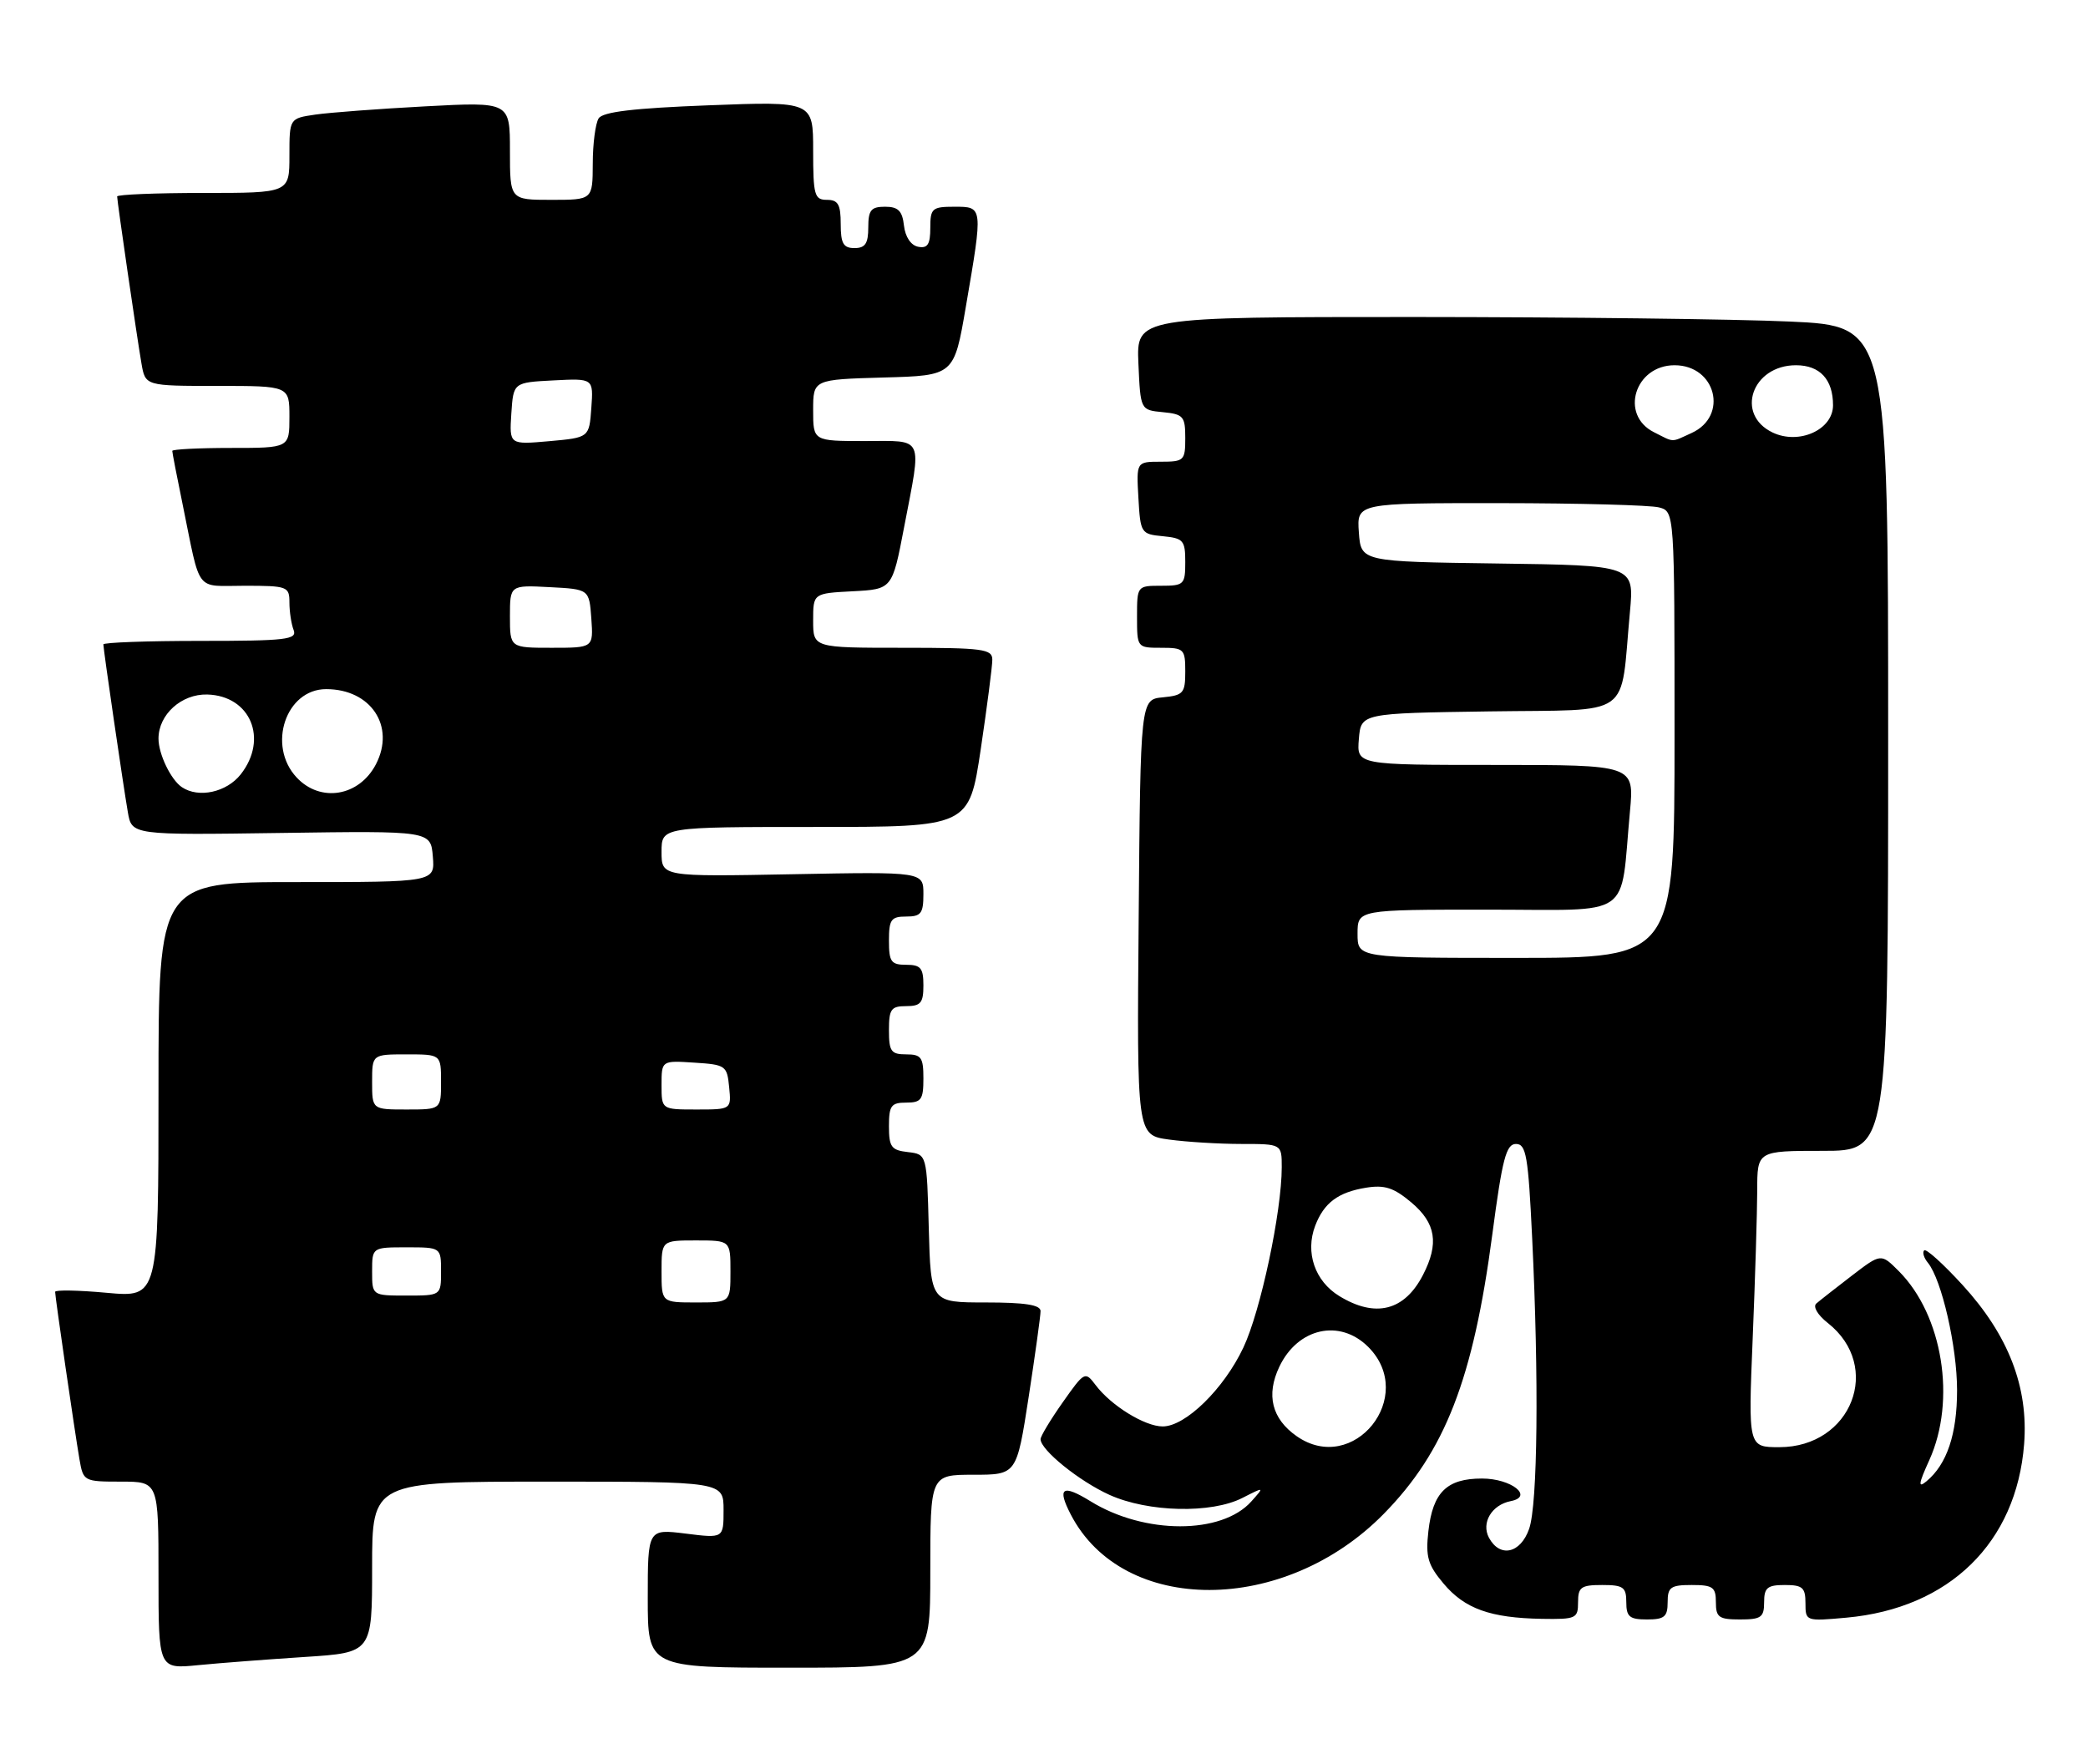 <?xml version="1.0" encoding="UTF-8" standalone="no"?>
<!DOCTYPE svg PUBLIC "-//W3C//DTD SVG 1.1//EN" "http://www.w3.org/Graphics/SVG/1.1/DTD/svg11.dtd" >
<svg xmlns="http://www.w3.org/2000/svg" xmlns:xlink="http://www.w3.org/1999/xlink" version="1.1" viewBox="0 0 303 256">
 <g >
 <path fill="currentColor"
d=" M 44.25 240.44 C 54.00 239.81 54.00 239.81 54.00 227.41 C 54.00 215.00 54.00 215.00 79.50 215.00 C 105.00 215.00 105.00 215.00 105.00 219.12 C 105.00 223.23 105.00 223.23 99.50 222.54 C 94.00 221.86 94.00 221.86 94.00 231.93 C 94.00 242.00 94.00 242.00 114.50 242.00 C 135.00 242.00 135.00 242.00 135.00 228.00 C 135.00 214.00 135.00 214.00 141.27 214.00 C 147.53 214.00 147.53 214.00 149.27 202.75 C 150.22 196.56 151.00 190.94 151.00 190.25 C 151.00 189.35 148.74 189.00 143.03 189.00 C 135.07 189.00 135.07 189.00 134.78 178.25 C 134.50 167.50 134.50 167.50 131.75 167.18 C 129.35 166.91 129.00 166.44 129.00 163.43 C 129.00 160.44 129.32 160.00 131.50 160.00 C 133.69 160.00 134.00 159.57 134.00 156.50 C 134.00 153.43 133.69 153.00 131.50 153.00 C 129.31 153.00 129.00 152.57 129.00 149.50 C 129.00 146.43 129.31 146.00 131.50 146.00 C 133.61 146.00 134.00 145.53 134.00 143.00 C 134.00 140.47 133.61 140.00 131.50 140.00 C 129.31 140.00 129.00 139.57 129.00 136.50 C 129.00 133.43 129.31 133.00 131.50 133.00 C 133.65 133.00 134.00 132.55 134.00 129.75 C 134.00 126.50 134.00 126.50 115.00 126.86 C 96.00 127.22 96.00 127.22 96.00 123.61 C 96.00 120.00 96.00 120.00 118.32 120.00 C 140.63 120.00 140.63 120.00 142.32 108.73 C 143.24 102.54 144.00 96.69 144.00 95.73 C 144.00 94.18 142.67 94.00 131.00 94.00 C 118.00 94.00 118.00 94.00 118.00 90.05 C 118.00 86.10 118.00 86.10 123.74 85.80 C 129.48 85.50 129.48 85.50 131.20 76.50 C 133.78 63.05 134.21 64.00 125.50 64.00 C 118.00 64.00 118.00 64.00 118.00 59.53 C 118.00 55.07 118.00 55.07 128.23 54.78 C 138.45 54.50 138.45 54.50 140.16 44.50 C 142.66 29.93 142.67 30.00 138.50 30.00 C 135.26 30.00 135.00 30.23 135.00 33.07 C 135.00 35.46 134.61 36.07 133.25 35.81 C 132.19 35.61 131.37 34.39 131.18 32.74 C 130.94 30.59 130.34 30.00 128.43 30.00 C 126.40 30.00 126.00 30.49 126.00 33.00 C 126.00 35.33 125.56 36.00 124.00 36.00 C 122.38 36.00 122.00 35.33 122.00 32.50 C 122.00 29.67 121.62 29.00 120.00 29.00 C 118.19 29.00 118.00 28.33 118.00 21.85 C 118.00 14.70 118.00 14.70 102.85 15.28 C 91.92 15.70 87.47 16.23 86.87 17.18 C 86.41 17.91 86.02 20.86 86.02 23.75 C 86.00 29.00 86.00 29.00 80.00 29.00 C 74.00 29.00 74.00 29.00 74.00 21.89 C 74.00 14.78 74.00 14.78 61.75 15.43 C 55.01 15.79 47.81 16.33 45.75 16.63 C 42.00 17.18 42.00 17.18 42.00 22.59 C 42.00 28.00 42.00 28.00 29.50 28.00 C 22.62 28.00 17.00 28.23 17.00 28.51 C 17.00 29.21 19.85 48.79 20.53 52.75 C 21.09 56.00 21.09 56.00 31.55 56.00 C 42.00 56.00 42.00 56.00 42.00 60.50 C 42.00 65.00 42.00 65.00 33.50 65.00 C 28.82 65.00 25.00 65.20 25.00 65.43 C 25.00 65.67 25.67 69.16 26.50 73.18 C 29.18 86.27 28.20 85.00 35.52 85.00 C 41.71 85.00 42.00 85.11 42.00 87.42 C 42.00 88.75 42.27 90.55 42.61 91.42 C 43.14 92.81 41.56 93.00 29.11 93.00 C 21.35 93.00 15.00 93.23 15.00 93.51 C 15.00 94.23 17.86 113.84 18.55 117.84 C 19.12 121.18 19.12 121.18 40.81 120.87 C 62.50 120.56 62.50 120.56 62.81 124.28 C 63.12 128.00 63.12 128.00 43.06 128.00 C 23.00 128.00 23.00 128.00 23.00 158.14 C 23.00 188.28 23.00 188.28 15.50 187.60 C 11.38 187.22 8.00 187.16 8.00 187.46 C 8.00 188.20 10.83 207.66 11.53 211.75 C 12.08 214.95 12.17 215.00 17.55 215.00 C 23.00 215.00 23.00 215.00 23.00 228.60 C 23.00 242.20 23.00 242.20 28.75 241.63 C 31.91 241.32 38.89 240.79 44.25 240.44 Z  M 229.00 232.50 C 229.00 230.31 229.43 230.00 232.50 230.00 C 235.57 230.00 236.00 230.31 236.00 232.50 C 236.00 234.61 236.47 235.00 239.00 235.00 C 241.53 235.00 242.00 234.61 242.00 232.50 C 242.00 230.31 242.43 230.00 245.50 230.00 C 248.57 230.00 249.00 230.31 249.00 232.50 C 249.00 234.69 249.43 235.00 252.50 235.00 C 255.57 235.00 256.00 234.69 256.00 232.50 C 256.00 230.39 256.47 230.00 259.00 230.00 C 261.58 230.00 262.00 230.37 262.00 232.64 C 262.00 235.26 262.05 235.27 267.94 234.74 C 282.87 233.39 292.62 223.86 293.73 209.55 C 294.37 201.28 291.46 193.75 284.80 186.47 C 282.01 183.42 279.51 181.16 279.23 181.44 C 278.94 181.72 279.18 182.53 279.76 183.23 C 281.77 185.69 284.00 195.43 284.00 201.73 C 284.00 208.12 282.53 212.48 279.56 214.95 C 278.31 215.99 278.39 215.36 279.97 211.88 C 283.91 203.18 281.92 190.83 275.53 184.44 C 272.96 181.87 272.96 181.87 268.73 185.11 C 266.40 186.90 264.09 188.71 263.58 189.15 C 263.05 189.60 263.76 190.81 265.23 191.97 C 273.26 198.28 268.69 210.00 258.21 210.00 C 253.69 210.00 253.69 210.00 254.34 194.25 C 254.70 185.59 254.99 175.91 255.00 172.75 C 255.00 167.00 255.00 167.00 264.50 167.00 C 274.00 167.00 274.00 167.00 274.00 107.16 C 274.00 47.31 274.00 47.31 259.75 46.66 C 251.91 46.30 227.37 46.01 205.20 46.00 C 164.91 46.00 164.91 46.00 165.20 52.75 C 165.50 59.50 165.50 59.50 168.75 59.81 C 171.73 60.10 172.00 60.42 172.00 63.56 C 172.00 66.83 171.83 67.00 168.45 67.00 C 164.90 67.00 164.90 67.00 165.20 72.25 C 165.49 77.37 165.58 77.51 168.75 77.81 C 171.73 78.10 172.00 78.42 172.00 81.56 C 172.00 84.82 171.82 85.00 168.50 85.00 C 165.02 85.00 165.00 85.02 165.00 89.50 C 165.00 93.98 165.02 94.00 168.50 94.00 C 171.82 94.00 172.00 94.18 172.00 97.44 C 172.00 100.58 171.73 100.90 168.75 101.19 C 165.50 101.50 165.50 101.50 165.24 133.11 C 164.97 164.72 164.97 164.72 169.63 165.36 C 172.19 165.71 176.92 166.00 180.14 166.00 C 186.00 166.00 186.00 166.00 186.00 169.37 C 186.00 175.83 182.93 190.27 180.43 195.55 C 177.59 201.56 172.02 207.00 168.72 206.99 C 166.13 206.99 161.24 203.97 159.00 201.00 C 157.46 198.96 157.38 199.01 154.22 203.49 C 152.45 206.00 151.00 208.41 151.00 208.84 C 151.00 210.40 156.60 214.93 161.00 216.92 C 166.60 219.45 175.80 219.67 180.30 217.36 C 183.50 215.73 183.50 215.73 181.59 217.87 C 177.29 222.69 166.08 222.68 158.27 217.86 C 154.17 215.33 153.36 215.86 155.38 219.76 C 162.95 234.41 186.37 234.37 200.80 219.68 C 209.71 210.61 213.78 200.13 216.56 179.11 C 218.01 168.12 218.57 166.00 219.99 166.00 C 221.47 166.00 221.77 167.73 222.34 179.66 C 223.33 200.13 223.14 218.31 221.90 221.85 C 220.65 225.43 217.66 226.09 216.07 223.14 C 214.92 220.98 216.47 218.37 219.22 217.83 C 222.63 217.17 219.31 214.55 215.06 214.55 C 209.95 214.55 207.92 216.54 207.28 222.19 C 206.86 225.92 207.20 227.08 209.48 229.79 C 212.55 233.45 216.27 234.78 223.75 234.91 C 228.71 234.99 229.00 234.86 229.00 232.50 Z  M 96.00 184.50 C 96.00 180.00 96.00 180.00 101.00 180.00 C 106.00 180.00 106.00 180.00 106.00 184.50 C 106.00 189.00 106.00 189.00 101.00 189.00 C 96.00 189.00 96.00 189.00 96.00 184.50 Z  M 54.00 184.50 C 54.00 181.00 54.00 181.00 59.00 181.00 C 64.00 181.00 64.00 181.00 64.00 184.50 C 64.00 188.00 64.00 188.00 59.00 188.00 C 54.00 188.00 54.00 188.00 54.00 184.50 Z  M 54.00 157.00 C 54.00 153.00 54.00 153.00 59.00 153.00 C 64.00 153.00 64.00 153.00 64.00 157.00 C 64.00 161.00 64.00 161.00 59.00 161.00 C 54.00 161.00 54.00 161.00 54.00 157.00 Z  M 96.00 157.45 C 96.00 153.89 96.00 153.89 100.75 154.20 C 105.30 154.49 105.51 154.63 105.81 157.75 C 106.13 161.00 106.13 161.00 101.06 161.00 C 96.00 161.00 96.00 161.00 96.00 157.45 Z  M 26.40 114.23 C 24.80 113.16 23.00 109.43 23.00 107.18 C 23.00 103.69 26.33 100.68 30.08 100.78 C 36.35 100.96 38.97 107.23 34.93 112.37 C 32.88 114.97 28.83 115.86 26.40 114.23 Z  M 43.04 112.81 C 38.73 108.19 41.48 100.00 47.33 100.00 C 53.83 100.00 57.40 105.39 54.56 110.89 C 52.13 115.58 46.49 116.52 43.04 112.81 Z  M 74.00 89.45 C 74.00 84.90 74.00 84.90 79.75 85.20 C 85.50 85.50 85.50 85.50 85.81 89.75 C 86.11 94.00 86.11 94.00 80.06 94.00 C 74.00 94.00 74.00 94.00 74.00 89.45 Z  M 74.20 60.02 C 74.50 55.50 74.50 55.50 80.31 55.20 C 86.12 54.90 86.12 54.90 85.81 59.20 C 85.50 63.50 85.50 63.50 79.70 64.02 C 73.91 64.53 73.91 64.53 74.20 60.02 Z  M 188.16 208.40 C 184.56 205.88 183.70 202.43 185.65 198.33 C 188.33 192.69 194.42 191.33 198.55 195.45 C 205.70 202.61 196.42 214.18 188.16 208.40 Z  M 194.35 188.07 C 190.81 185.91 189.38 181.75 190.85 177.88 C 192.12 174.55 194.17 173.01 198.22 172.35 C 200.93 171.91 202.25 172.34 204.81 174.49 C 208.38 177.50 208.85 180.45 206.49 185.02 C 203.80 190.22 199.60 191.28 194.35 188.07 Z  M 197.00 135.50 C 197.00 132.00 197.00 132.00 215.91 132.00 C 237.31 132.00 235.06 133.56 236.53 117.75 C 237.16 111.00 237.16 111.00 217.02 111.00 C 196.88 111.00 196.88 111.00 197.19 107.25 C 197.50 103.50 197.50 103.50 216.17 103.23 C 237.28 102.92 235.06 104.50 236.53 88.77 C 237.15 82.04 237.15 82.04 217.33 81.77 C 197.50 81.50 197.50 81.50 197.19 77.25 C 196.89 73.00 196.89 73.00 217.69 73.01 C 229.14 73.02 239.51 73.30 240.75 73.63 C 243.00 74.23 243.00 74.23 243.00 106.62 C 243.00 139.00 243.00 139.00 220.00 139.00 C 197.00 139.00 197.00 139.00 197.00 135.50 Z  M 240.00 62.71 C 235.01 60.20 237.24 53.00 243.00 53.00 C 249.01 53.00 250.87 60.37 245.48 62.83 C 242.41 64.23 243.04 64.24 240.00 62.71 Z  M 257.23 62.76 C 251.76 60.15 254.24 53.00 260.62 53.00 C 264.10 53.00 266.00 55.06 266.00 58.81 C 266.00 62.36 261.06 64.59 257.23 62.76 Z "/>
</g>
</svg>
